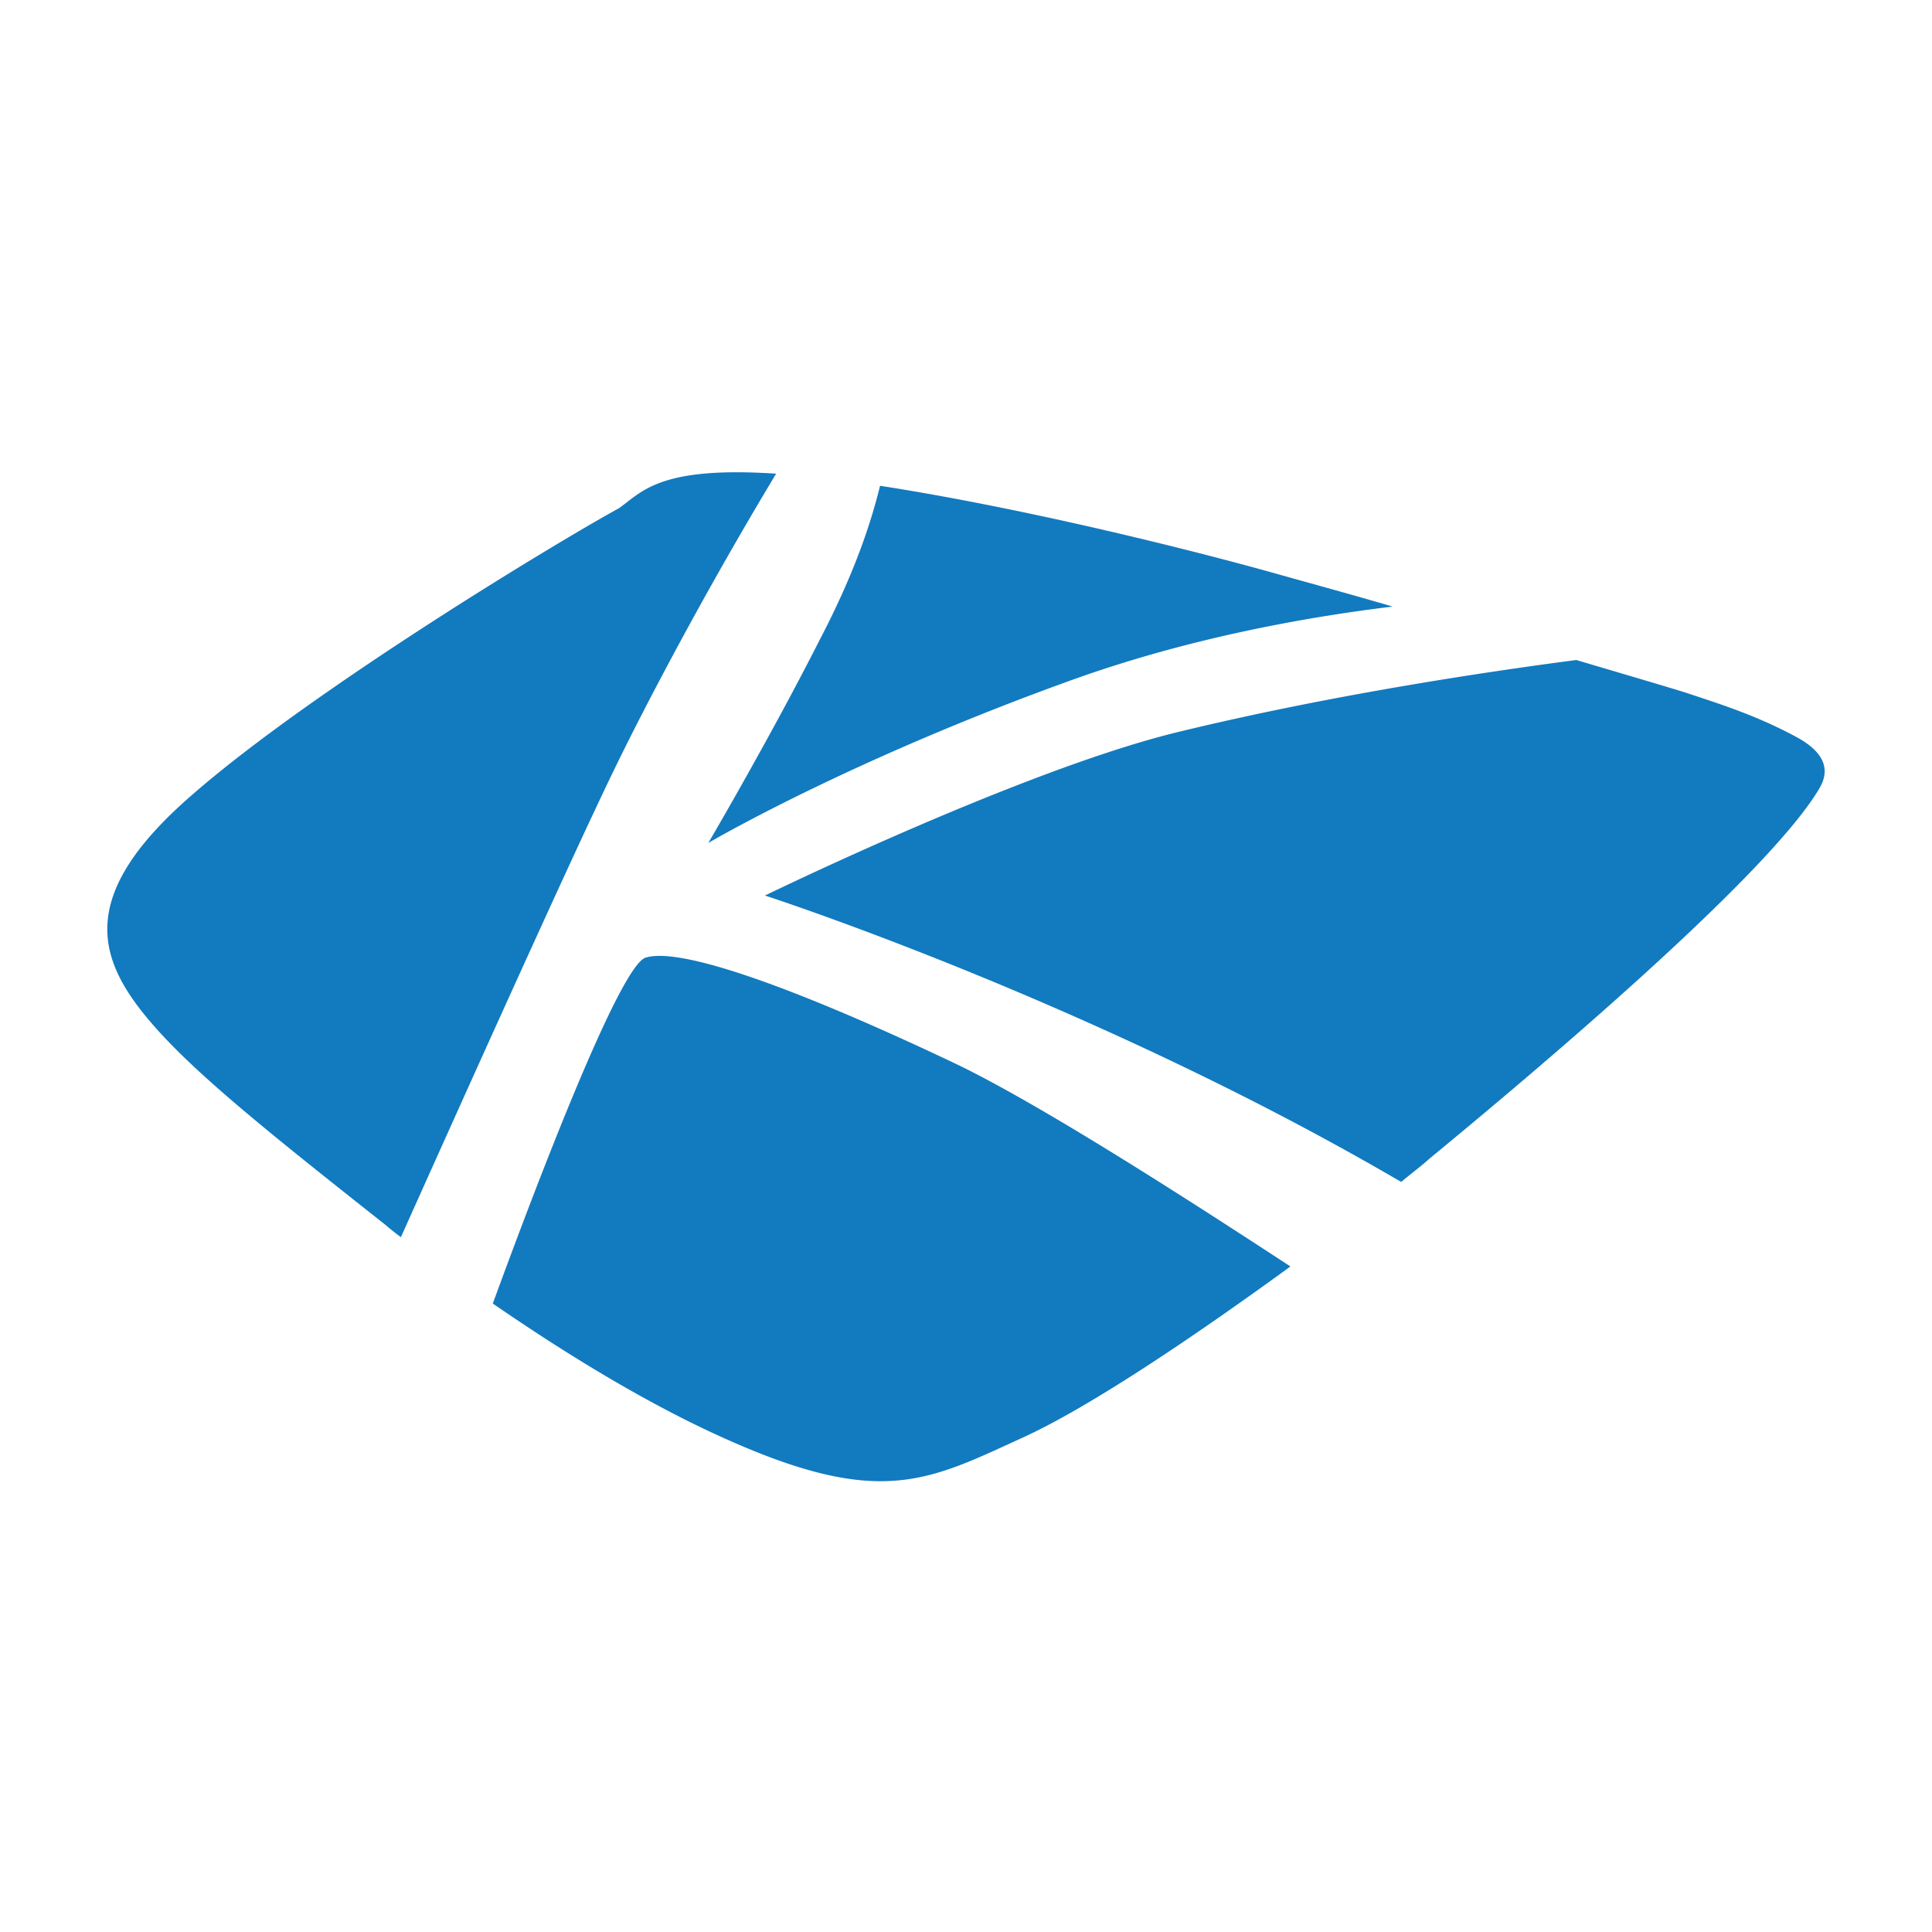 <svg viewBox="0 0 90 90" xmlns="http://www.w3.org/2000/svg"><g fill="none" fill-rule="evenodd"><path fill="#FFF" d="M0 0h90v90H0z"/><path d="M30.077 44.61c1.68-.522 7.239 1.527 14.358 4.903 3.8 1.808 10.399 6.028 15.678 9.484-4.36 3.175-9.279 6.51-12.438 7.957-4.4 2.01-6.6 3.295-13.679.16-3.56-1.567-7.36-3.857-11.039-6.39 2.04-5.585 5.92-15.752 7.12-16.114ZM29.04 23.522c.997-.76 2.023-1.794 7.115-1.456a198.761 198.761 0 0 0-5.956 10.63l-.456.886a123.253 123.253 0 0 0-1.747 3.554c-2.36 4.983-7.12 15.592-9.32 20.495-.28-.201-.52-.402-.76-.603-5.439-4.3-8.958-7.113-10.958-9.484-2.48-2.934-3.36-5.867 1.96-10.489 5.6-4.902 17.118-11.854 19.918-13.381l.068-.05Zm44.39 7.224c2.44.724 4.36 1.286 5.12 1.527 1.44.483 3.16 1.005 5.04 2.01 1.24.643 1.76 1.446 1.16 2.45-2.44 4.14-13.719 13.584-18.158 17.24-.4.362-.84.684-1.32 1.086-13.066-7.643-26.894-12.424-29.278-13.223l-.198-.066-.161-.053.006-.003.048-.023c.585-.283 5.808-2.8 11.279-4.95l.67-.261.672-.257c2.35-.888 4.68-1.67 6.643-2.141 6.96-1.688 14.158-2.773 18.478-3.336ZM40.996 22.63c5.96.924 13.079 2.612 18.038 3.978 1.56.442 3.64 1.005 5.84 1.648-3.96.482-9.48 1.446-15.039 3.456-9.619 3.47-15.892 7.01-16.74 7.498l-.062.036a7.86 7.86 0 0 0-.036.02s2.047-3.485 4.08-7.324l.283-.537.282-.54c.187-.362.373-.723.555-1.082 1.76-3.376 2.44-5.707 2.8-7.153Z" fill="#127ABF" fill-rule="nonzero"/></g></svg>